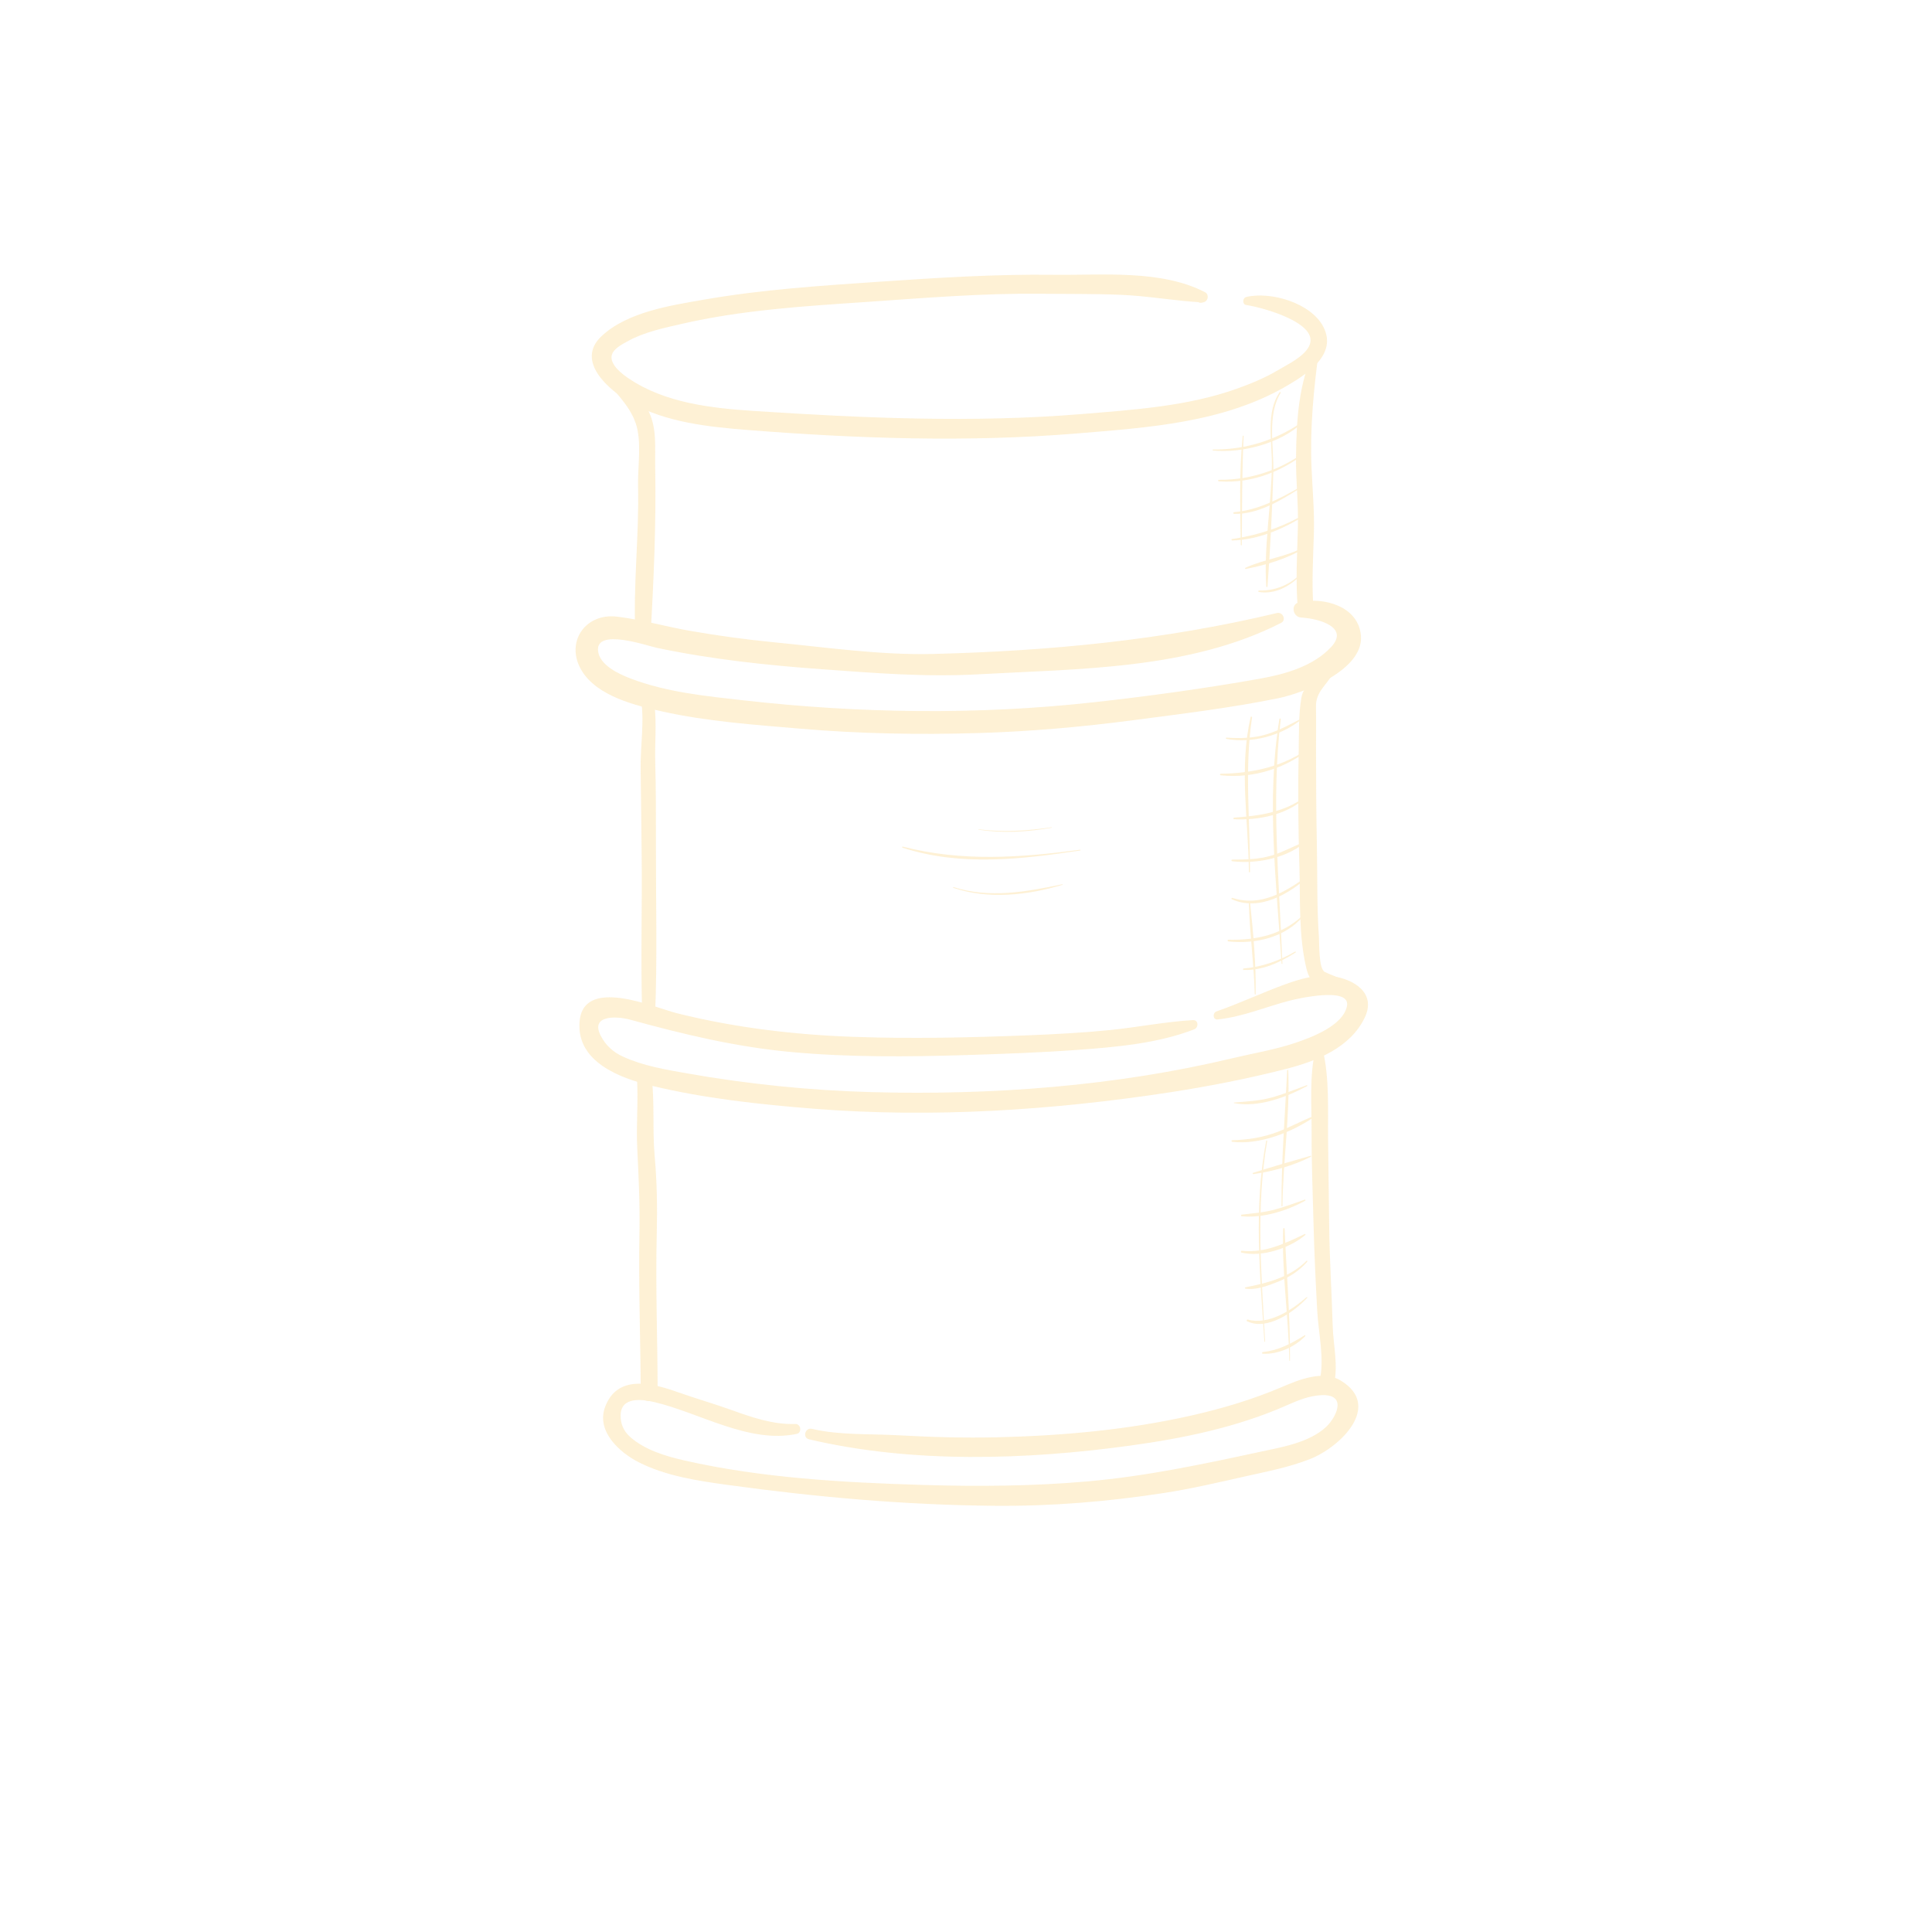 <svg xmlns="http://www.w3.org/2000/svg" xmlns:xlink="http://www.w3.org/1999/xlink" width="500" zoomAndPan="magnify" viewBox="0 0 375 375" height="500" preserveAspectRatio="xMidYMid meet" version="1.0"><defs><filter x="0%" y="0%" width="100%" height="100%" id="39fb646cdd"><feColorMatrix values="0 0 0 0 1 0 0 0 0 1 0 0 0 0 1 0 0 0 1 0" color-interpolation-filters="sRGB"/></filter><mask id="b99c1ad084"><g filter="url(#39fb646cdd)"><rect x="-37.5" width="450" fill="#000000" y="-37.5" height="450" fill-opacity="0.188"/></g></mask><clipPath id="feff6c916a"><path d="M 3 0.281 L 147 0.281 L 147 33 L 3 33 Z M 3 0.281 " clip-rule="nonzero"/></clipPath><clipPath id="b1708965e6"><path d="M 0.359 63 L 154 63 L 154 90 L 0.359 90 Z M 0.359 63 " clip-rule="nonzero"/></clipPath><clipPath id="0a9d04583e"><path d="M 1.336 136.242 L 154.527 136.242 L 154.527 163 L 1.336 163 Z M 1.336 136.242 " clip-rule="nonzero"/></clipPath><clipPath id="e1a7cc74fc"><path d="M 6.059 214 L 152.812 214 L 152.812 239.277 L 6.059 239.277 Z M 6.059 214 " clip-rule="nonzero"/></clipPath><clipPath id="85bc4dfafc"><rect x="0" width="155" y="0" height="240"/></clipPath></defs><g mask="url(#b99c1ad084)"><g transform="matrix(1, 0, 0, 1, 111, 53)"><g clip-path="url(#85bc4dfafc)"><g clip-path="url(#feff6c916a)"><path fill="#f9b41e" d="M 130.898 6.203 C 133.699 6.594 145.488 9.684 143.051 14.277 C 141.98 16.293 139.023 17.676 137.141 18.801 C 134.586 20.328 131.809 21.473 129.016 22.469 C 119.43 25.879 109.039 26.535 98.984 27.367 C 77.785 29.109 56.574 28.148 35.383 26.77 C 27.09 26.23 18.059 25.227 11.016 20.449 C 9.734 19.582 7.398 17.816 7.727 16.027 C 7.977 14.688 9.824 13.793 10.871 13.211 C 14.039 11.453 17.82 10.672 21.316 9.867 C 32.91 7.191 44.875 6.441 56.711 5.641 C 68.148 4.863 79.461 3.895 90.934 4.02 C 96.105 4.074 101.285 4.008 106.453 4.219 C 111.793 4.43 117.051 5.41 122.371 5.695 C 122.121 5.094 121.871 4.492 121.621 3.891 C 121.523 3.965 121.43 4.039 121.332 4.109 C 121.797 4.57 122.258 5.035 122.723 5.496 C 122.824 5.379 122.93 5.258 123.035 5.145 C 123.734 4.367 122.871 3.363 121.969 3.762 C 121.824 3.828 121.676 3.895 121.531 3.957 C 120.48 4.426 121.25 6 122.289 5.746 C 122.41 5.719 122.531 5.688 122.652 5.66 C 123.523 5.449 123.723 4.145 122.906 3.723 C 114.328 -0.711 102.996 0.457 93.652 0.336 C 82.18 0.191 70.93 0.918 59.496 1.695 C 48.199 2.465 36.902 3.199 25.738 5.145 C 19.254 6.273 10.801 7.527 5.766 12.242 C 0.586 17.09 7.195 22.734 11.355 25.109 C 18.203 29.012 26.648 29.875 34.359 30.48 C 55.43 32.129 76.77 32.879 97.848 31.145 C 111.809 29.992 126.555 29.082 138.906 21.816 C 142.941 19.441 148.594 15.684 145.855 10.426 C 143.434 5.781 135.625 3.516 130.898 4.645 C 130.164 4.82 130.086 6.09 130.898 6.203 " fill-opacity="1" fill-rule="nonzero"/></g><g clip-path="url(#b1708965e6)"><path fill="#f9b41e" d="M 136.844 65.988 C 114.898 71.254 92.629 73.367 70.078 73.934 C 59.879 74.188 49.277 72.641 39.133 71.656 C 33.715 71.129 28.324 70.383 22.961 69.449 C 18.223 68.625 13.551 67.266 8.777 66.691 C 2.48 65.934 -1.395 71.832 1.949 77.238 C 4.98 82.137 12.281 83.926 17.492 85.086 C 26.246 87.039 35.438 87.676 44.352 88.438 C 55.852 89.422 67.398 89.633 78.934 89.285 C 88.957 88.984 98.953 88.105 108.895 86.797 C 118.262 85.562 127.863 84.418 137.113 82.523 C 141.988 81.527 153.738 77.086 153.156 70.363 C 152.664 64.703 146.008 62.812 141.172 63.895 C 139.434 64.285 139.922 66.789 141.574 66.871 C 144.762 67.027 150.996 68.66 147.398 72.562 C 143.91 76.336 138.398 77.867 133.535 78.734 C 122.879 80.629 111.984 82.129 101.227 83.316 C 78.648 85.809 55.883 85.477 33.332 82.938 C 25.926 82.105 18.367 81.367 11.359 78.684 C 9.113 77.824 5.414 76.125 5.086 73.383 C 4.543 68.812 14.637 72.359 16.527 72.754 C 27.082 74.973 37.828 76.125 48.574 76.902 C 58.816 77.641 68.656 78.449 78.934 77.879 C 98.438 76.797 119.848 76.984 137.656 67.906 C 138.75 67.348 137.973 65.719 136.844 65.988 " fill-opacity="1" fill-rule="nonzero"/></g><g clip-path="url(#0a9d04583e)"><path fill="#f9b41e" d="M 120.547 145.004 C 115.156 145.316 109.836 146.387 104.449 146.934 C 99.16 147.465 93.836 147.742 88.52 147.953 C 77.273 148.398 66.004 148.652 54.75 148.254 C 43.18 147.848 31.656 146.48 20.414 143.676 C 16.031 142.582 2.051 136.328 1.477 145.477 C 0.996 153.113 9.289 156.238 15.352 157.707 C 25.641 160.203 36.406 161.367 46.941 162.203 C 69.992 164.027 93.266 162.508 116.082 159.016 C 123.656 157.855 131.188 156.375 138.613 154.48 C 144.547 152.961 151.109 150.363 153.902 144.5 C 156.211 139.656 151.66 137.004 147.512 136.473 C 144.508 136.09 141.32 137.016 138.543 138.02 C 134.023 139.66 129.66 141.734 125.121 143.316 C 124.324 143.594 124.391 144.969 125.332 144.871 C 130.285 144.363 134.648 142.422 139.422 141.199 C 140.562 140.91 151.133 138.414 150.457 142.219 C 149.766 146.078 143.465 148.398 140.344 149.445 C 136.379 150.773 132.211 151.445 128.148 152.418 C 105.453 157.836 81.434 159.617 58.156 158.98 C 46.164 158.652 34.211 157.43 22.398 155.352 C 18.188 154.609 13.859 153.891 9.945 152.102 C 8.059 151.242 6.652 149.984 5.672 148.176 C 3.387 143.949 8.703 144.203 11.305 144.918 C 21.719 147.77 31.738 150.195 42.543 151.195 C 53.812 152.238 65.168 152.137 76.469 151.789 C 83.695 151.566 90.938 151.305 98.152 150.781 C 105.645 150.242 113.77 149.52 120.789 146.797 C 121.688 146.449 121.652 144.941 120.547 145.004 " fill-opacity="1" fill-rule="nonzero"/></g><g clip-path="url(#e1a7cc74fc)"><path fill="#f9b41e" d="M 43.367 223.395 C 39.172 223.543 35.043 222.148 31.145 220.738 C 27.613 219.465 24.004 218.441 20.473 217.188 C 15.426 215.395 8.852 213.777 6.469 220.031 C 4.641 224.832 9.305 228.969 13.035 230.852 C 18.258 233.488 24.359 234.414 30.094 235.203 C 47.371 237.586 64.734 239.133 82.188 239.277 C 93.137 239.367 104.078 238.461 114.895 236.793 C 120.219 235.973 125.438 234.75 130.684 233.566 C 134.977 232.602 139.266 231.793 143.371 230.16 C 149.148 227.855 157.34 219.922 149.273 214.988 C 145.738 212.828 141 214.867 137.637 216.293 C 132.023 218.676 126.25 220.387 120.305 221.738 C 107.922 224.547 95.137 225.684 82.461 225.977 C 76.078 226.125 69.684 225.941 63.312 225.586 C 57.848 225.277 51.938 225.602 46.594 224.34 C 45.27 224.031 44.711 226.055 46.031 226.367 C 66.035 231.082 88.172 230.371 108.398 227.586 C 118.621 226.18 129.047 224.039 138.527 219.871 C 140.797 218.871 143.047 217.895 145.559 217.797 C 150.578 217.605 148.367 222.141 146.375 223.984 C 143.062 227.051 137.664 227.918 133.414 228.836 C 122.344 231.223 111.445 233.539 100.129 234.535 C 89.477 235.477 78.707 235.547 68.023 235.223 C 52.785 234.762 36.801 233.883 21.875 230.48 C 18.191 229.645 14.191 228.449 11.309 225.906 C 10.031 224.777 9.43 223.359 9.465 221.672 C 9.547 218.02 13.68 218.594 16.055 219.156 C 24.816 221.23 34.438 227.258 43.629 225.32 C 44.719 225.09 44.469 223.355 43.367 223.395 " fill-opacity="1" fill-rule="nonzero"/></g><path fill="#f9b41e" d="M 7.762 154.293 C 9.637 155.289 11.629 156.164 13.629 156.883 C 13.281 156.426 12.934 155.973 12.586 155.516 C 12.961 160.336 12.445 165.234 12.695 170.09 C 12.977 175.539 13.223 180.926 13.117 186.387 C 12.918 196.719 13.332 207.039 13.367 217.371 C 13.375 219.477 16.648 219.48 16.645 217.371 C 16.637 207.039 16.219 196.719 16.477 186.387 C 16.602 181.371 16.52 176.41 16.07 171.41 C 15.602 166.137 16.125 160.742 15.422 155.516 C 15.34 154.887 15.051 154.328 14.383 154.152 C 12.246 153.594 10.105 152.828 7.898 153.254 C 7.41 153.348 7.344 154.07 7.762 154.293 " fill-opacity="1" fill-rule="nonzero"/><path fill="#f9b41e" d="M 144.34 150.738 C 143.105 155.871 143.605 161.574 143.582 166.824 C 143.555 172.613 143.797 178.41 143.945 184.195 C 144.09 189.953 144.359 195.684 144.672 201.43 C 144.902 205.738 146.164 210.957 145.098 215.172 C 144.648 216.961 147.41 217.719 147.859 215.934 C 148.828 212.105 147.781 208.172 147.672 204.305 C 147.492 198.074 147.094 191.867 147.004 185.633 C 146.918 179.848 146.848 174.062 146.781 168.277 C 146.715 162.602 147.078 156.273 145.738 150.738 C 145.57 150.047 144.508 150.047 144.34 150.738 " fill-opacity="1" fill-rule="nonzero"/><path fill="#f9b41e" d="M 5.676 78.855 C 5.812 78.984 5.953 79.113 6.09 79.246 C 6.258 78.844 6.422 78.441 6.59 78.043 C 6.457 78.051 6.324 78.059 6.191 78.07 C 5.215 78.141 5.203 79.543 6.191 79.59 C 8.973 79.727 11.117 82.223 13.883 82.68 C 13.613 82.207 13.344 81.73 13.074 81.258 C 13.055 81.395 13.035 81.527 13.016 81.664 C 12.867 82.68 13.746 83.48 14.734 82.984 C 14.84 82.934 14.941 82.883 15.047 82.832 C 14.469 82.598 13.891 82.363 13.312 82.125 C 14.195 86.77 13.27 91.605 13.348 96.301 C 13.434 101.645 13.473 106.992 13.539 112.336 C 13.676 122.949 13.32 133.594 13.66 144.199 C 13.711 145.797 16.078 145.793 16.145 144.199 C 16.605 133.121 16.297 121.973 16.316 110.887 C 16.324 105.535 16.328 100.191 16.18 94.844 C 16.055 90.34 16.688 85.934 15.59 81.5 C 15.406 80.75 14.504 80.426 13.855 80.797 C 13.754 80.852 13.652 80.91 13.555 80.969 C 14.141 81.305 14.727 81.641 15.316 81.977 C 15.328 81.84 15.34 81.703 15.352 81.562 C 15.41 80.887 14.777 80.469 14.191 80.406 C 11.289 80.086 9.207 77.762 6.191 78.07 C 6.258 78.566 6.328 79.066 6.395 79.562 C 6.523 79.52 6.652 79.473 6.777 79.426 C 7.398 79.207 7.508 78.238 6.777 78.066 C 6.59 78.023 6.402 77.977 6.211 77.934 C 5.691 77.812 5.258 78.461 5.676 78.855 " fill-opacity="1" fill-rule="nonzero"/><path fill="#f9b41e" d="M 5.867 19.672 C 7.984 22.93 11.105 25.371 12.391 29.152 C 13.621 32.773 12.758 37.535 12.848 41.309 C 13.074 50.996 11.859 60.707 12.328 70.387 C 12.422 72.277 15.152 72.266 15.262 70.387 C 15.902 59.426 16.375 48.512 16.172 37.535 C 16.105 34 16.527 30.301 14.973 26.992 C 13.355 23.551 10.43 19.738 6.609 18.711 C 6.074 18.566 5.547 19.176 5.867 19.672 " fill-opacity="1" fill-rule="nonzero"/><path fill="#f9b41e" d="M 144.32 14.625 C 141.043 20.973 140.629 28.707 140.559 35.754 C 140.512 40.273 141.035 44.758 140.918 49.285 C 140.781 54.586 140.453 59.832 140.906 65.129 C 140.961 65.777 141.324 66.441 142.023 66.59 C 143.496 66.906 144.871 67.188 146.375 67.289 C 147.992 67.395 148.379 64.691 146.758 64.449 C 145.43 64.246 144.141 63.961 142.828 63.664 C 143.203 64.152 143.574 64.641 143.945 65.129 C 143.582 60.27 143.871 55.449 144.02 50.59 C 144.152 46.27 143.75 42.035 143.566 37.734 C 143.238 30.168 143.988 22.402 145.016 14.914 C 145.07 14.523 144.539 14.207 144.32 14.625 " fill-opacity="1" fill-rule="nonzero"/><path fill="#f9b41e" d="M 147.102 77.047 C 144.879 78.785 142.082 79.539 141.594 82.438 C 141.027 85.781 141.152 89.305 141.078 92.684 C 140.91 100.207 140.988 107.723 141.215 115.246 C 141.414 121.863 141.027 128.578 142.594 135.066 C 143.375 138.293 145.504 138.906 148.543 139.582 C 149.977 139.902 150.863 137.969 149.551 137.191 C 148.445 136.539 147.277 136.223 146.141 135.66 C 144.922 135.055 145.086 130.008 145.004 128.895 C 144.582 122.953 144.723 116.969 144.605 111.016 C 144.484 104.906 144.441 98.793 144.441 92.684 C 144.441 89.863 144.492 87.043 144.43 84.223 C 144.363 81.215 146.457 80.09 147.805 77.59 C 148.059 77.113 147.488 76.742 147.102 77.047 " fill-opacity="1" fill-rule="nonzero"/><path fill="#f9b41e" d="M 124.461 34.449 C 130.145 34.98 137.328 33.102 141.613 29.23 C 141.695 29.156 141.586 29.016 141.496 29.078 C 136.477 32.527 130.559 34.316 124.461 34.246 C 124.328 34.246 124.336 34.438 124.461 34.449 " fill-opacity="1" fill-rule="nonzero"/><path fill="#f9b41e" d="M 125.574 40.426 C 132.215 40.918 138.492 38.297 143.465 34.039 C 143.551 33.965 143.426 33.848 143.34 33.918 C 138.234 37.988 132.113 40.188 125.574 40.129 C 125.383 40.125 125.387 40.41 125.574 40.426 " fill-opacity="1" fill-rule="nonzero"/><path fill="#f9b41e" d="M 128.547 46.738 C 133.117 46.859 137.504 44.18 141.223 41.84 C 141.324 41.777 141.234 41.617 141.125 41.676 C 137.203 43.879 133.102 46.047 128.547 46.41 C 128.34 46.43 128.332 46.734 128.547 46.738 " fill-opacity="1" fill-rule="nonzero"/><path fill="#f9b41e" d="M 128.176 51.906 C 133.676 51.77 138.969 49.289 143.445 46.277 C 143.531 46.219 143.453 46.074 143.359 46.133 C 138.695 49.078 133.574 50.836 128.137 51.625 C 127.977 51.648 128.016 51.91 128.176 51.906 " fill-opacity="1" fill-rule="nonzero"/><path fill="#f9b41e" d="M 130.805 57.434 C 134.789 56.664 138.863 55.434 142.352 53.352 C 142.488 53.27 142.367 53.062 142.227 53.137 C 138.594 55.145 134.426 55.5 130.715 57.219 C 130.586 57.277 130.684 57.457 130.805 57.434 " fill-opacity="1" fill-rule="nonzero"/><path fill="#f9b41e" d="M 133.336 61.902 C 136.375 62.383 139.125 60.938 141.246 58.875 C 141.34 58.781 141.199 58.645 141.102 58.73 C 138.98 60.707 136.258 61.68 133.375 61.625 C 133.219 61.621 133.18 61.875 133.336 61.902 " fill-opacity="1" fill-rule="nonzero"/><path fill="#f9b41e" d="M 127.027 90.414 C 132 91.344 137.676 89.816 141.594 86.637 C 141.66 86.586 141.578 86.496 141.512 86.531 C 139.309 87.652 137.195 88.816 134.812 89.539 C 132.281 90.305 129.676 90.34 127.062 90.172 C 126.922 90.16 126.891 90.387 127.027 90.414 " fill-opacity="1" fill-rule="nonzero"/><path fill="#f9b41e" d="M 125.945 97.488 C 132.395 98.176 138.969 96.023 143.84 91.844 C 143.934 91.762 143.801 91.637 143.707 91.711 C 138.594 95.715 132.305 97.109 125.945 97.18 C 125.742 97.18 125.754 97.469 125.945 97.488 " fill-opacity="1" fill-rule="nonzero"/><path fill="#f9b41e" d="M 128.547 106.012 C 133.277 106.246 138.816 105.152 142.355 101.848 C 142.434 101.773 142.328 101.633 142.242 101.699 C 138.344 104.664 133.285 105.379 128.547 105.699 C 128.348 105.715 128.348 106 128.547 106.012 " fill-opacity="1" fill-rule="nonzero"/><path fill="#f9b41e" d="M 128.176 114.164 C 132.727 114.715 138.34 113.66 141.996 110.75 C 142.078 110.684 141.988 110.527 141.887 110.566 C 139.832 111.348 137.941 112.438 135.812 113.062 C 133.309 113.801 130.762 113.848 128.176 113.848 C 127.965 113.848 127.98 114.141 128.176 114.164 " fill-opacity="1" fill-rule="nonzero"/><path fill="#f9b41e" d="M 128.102 121.547 C 133.457 123.934 139.145 120.559 143.098 117.035 C 143.172 116.969 143.07 116.828 142.984 116.891 C 138.648 120.039 133.742 123.102 128.215 121.273 C 128.055 121.219 127.945 121.477 128.102 121.547 " fill-opacity="1" fill-rule="nonzero"/><path fill="#f9b41e" d="M 127.434 129.734 C 132.766 130.27 138.398 128.992 141.977 124.809 C 142.043 124.73 141.938 124.617 141.859 124.691 C 137.879 128.461 132.754 129.516 127.434 129.402 C 127.215 129.395 127.223 129.715 127.434 129.734 " fill-opacity="1" fill-rule="nonzero"/><path fill="#f9b41e" d="M 130.402 135.27 C 134.102 135.387 137.434 133.805 140.48 131.879 C 140.59 131.809 140.492 131.637 140.379 131.703 C 137.332 133.48 133.93 134.688 130.402 134.98 C 130.219 134.992 130.211 135.266 130.402 135.27 " fill-opacity="1" fill-rule="nonzero"/><path fill="#f9b41e" d="M 128.531 161.121 C 133.254 162.012 138.602 160 142.707 157.809 C 142.801 157.758 142.734 157.598 142.633 157.633 C 140.52 158.418 138.426 159.262 136.266 159.906 C 133.723 160.664 131.168 160.789 128.547 160.996 C 128.48 161.004 128.457 161.105 128.531 161.121 " fill-opacity="1" fill-rule="nonzero"/><path fill="#f9b41e" d="M 128.176 168.621 C 133.555 169.266 139.828 166.742 144.188 163.727 C 144.266 163.676 144.219 163.531 144.121 163.57 C 141.707 164.523 139.422 165.773 136.988 166.699 C 134.133 167.781 131.219 168.238 128.176 168.32 C 127.977 168.328 127.988 168.598 128.176 168.621 " fill-opacity="1" fill-rule="nonzero"/><path fill="#f9b41e" d="M 132.293 174.891 C 136.055 174.371 140.066 173.246 143.449 171.516 C 143.547 171.465 143.48 171.312 143.379 171.344 C 139.66 172.387 135.91 173.484 132.227 174.648 C 132.066 174.699 132.137 174.914 132.293 174.891 " fill-opacity="1" fill-rule="nonzero"/><path fill="#f9b41e" d="M 130.031 183.082 C 134.16 183.465 138.77 182.02 142.344 180.051 C 142.457 179.992 142.379 179.805 142.258 179.848 C 140.316 180.52 138.395 181.242 136.41 181.785 C 134.312 182.359 132.18 182.496 130.031 182.758 C 129.828 182.785 129.824 183.062 130.031 183.082 " fill-opacity="1" fill-rule="nonzero"/><path fill="#f9b41e" d="M 129.984 190.133 C 133.945 191.074 139.324 189.281 142.367 186.703 C 142.465 186.617 142.34 186.48 142.234 186.531 C 138.266 188.414 134.559 190.234 130.031 189.777 C 129.828 189.758 129.789 190.086 129.984 190.133 " fill-opacity="1" fill-rule="nonzero"/><path fill="#f9b41e" d="M 130.738 197.129 C 132.836 197.43 135.16 196.543 137.066 195.777 C 139.258 194.902 141.203 193.676 142.738 191.891 C 142.828 191.785 142.684 191.633 142.582 191.734 C 139.418 194.902 134.977 196.055 130.738 196.867 C 130.613 196.895 130.605 197.109 130.738 197.129 " fill-opacity="1" fill-rule="nonzero"/><path fill="#f9b41e" d="M 131.055 203.449 C 134.988 205.367 140.172 201.637 142.723 198.914 C 142.801 198.828 142.684 198.715 142.598 198.789 C 139.703 201.324 135.191 204.254 131.195 203.125 C 131.004 203.07 130.871 203.363 131.055 203.449 " fill-opacity="1" fill-rule="nonzero"/><path fill="#f9b41e" d="M 134.117 209.758 C 137.09 209.918 140.316 208.445 142.359 206.332 C 142.434 206.25 142.336 206.117 142.238 206.176 C 139.613 207.801 137.246 209.086 134.117 209.434 C 133.914 209.457 133.906 209.746 134.117 209.758 " fill-opacity="1" fill-rule="nonzero"/><path fill="#f9b41e" d="M 138.84 154.762 C 138.426 163.527 137.695 172.289 137.734 181.066 C 137.734 181.191 137.93 181.191 137.93 181.066 C 138.027 172.297 139.406 163.539 139.051 154.762 C 139.047 154.625 138.848 154.625 138.84 154.762 " fill-opacity="1" fill-rule="nonzero"/><path fill="#f9b41e" d="M 138.059 185.516 C 137.777 194.043 139.121 202.559 139.25 211.078 C 139.25 211.168 139.387 211.168 139.387 211.078 C 139.453 202.547 138.688 194.035 138.348 185.516 C 138.34 185.328 138.066 185.328 138.059 185.516 " fill-opacity="1" fill-rule="nonzero"/><path fill="#f9b41e" d="M 134.762 168.441 C 132.309 181.27 133.562 194.453 134.414 207.371 C 134.422 207.469 134.57 207.469 134.562 207.371 C 133.844 194.516 132.734 181.266 134.961 168.496 C 134.984 168.367 134.785 168.312 134.762 168.441 " fill-opacity="1" fill-rule="nonzero"/><path fill="#f9b41e" d="M 137.332 86.555 C 134.75 102.184 136.773 118.332 137.746 134.016 C 137.754 134.125 137.922 134.125 137.918 134.016 C 137.32 118.172 135.691 102.406 137.594 86.59 C 137.609 86.441 137.355 86.406 137.332 86.555 " fill-opacity="1" fill-rule="nonzero"/><path fill="#f9b41e" d="M 131.754 86.18 C 129.465 95.992 131.32 106.297 131.41 116.23 C 131.414 116.367 131.625 116.367 131.625 116.23 C 131.652 106.227 130.516 96.203 132.023 86.258 C 132.051 86.082 131.797 86 131.754 86.18 " fill-opacity="1" fill-rule="nonzero"/><path fill="#f9b41e" d="M 131.395 122.156 C 131.551 128.098 132.395 134.004 132.539 139.941 C 132.539 140.062 132.727 140.062 132.727 139.941 C 132.809 133.988 132.258 128.074 131.641 122.156 C 131.625 122.004 131.391 121.996 131.395 122.156 " fill-opacity="1" fill-rule="nonzero"/><path fill="#f9b41e" d="M 137.383 23.141 C 134.68 26.883 135.906 32.852 135.871 37.148 C 135.805 45.023 134.273 52.965 134.781 60.836 C 134.793 60.992 135.012 60.992 135.023 60.836 C 135.555 53.461 135.945 46.004 136.152 38.609 C 136.285 33.75 134.895 27.621 137.574 23.254 C 137.648 23.133 137.465 23.031 137.383 23.141 " fill-opacity="1" fill-rule="nonzero"/><path fill="#f9b41e" d="M 130.207 31.645 C 129.492 38.664 129.754 45.715 129.836 52.758 C 129.836 52.887 130.031 52.887 130.031 52.758 C 130.098 45.719 130.047 38.676 130.395 31.645 C 130.402 31.52 130.219 31.523 130.207 31.645 " fill-opacity="1" fill-rule="nonzero"/><path fill="#f9b41e" d="M 64.188 111.535 C 75.41 115.195 87.242 113.797 98.672 112.078 C 98.754 112.066 98.734 111.922 98.652 111.934 C 87.066 113.48 75.676 114.289 64.246 111.332 C 64.109 111.297 64.059 111.496 64.188 111.535 " fill-opacity="1" fill-rule="nonzero"/><path fill="#f9b41e" d="M 74.055 119.332 C 80.789 121.625 88.516 120.766 95.219 118.742 C 95.289 118.723 95.262 118.617 95.188 118.633 C 88.215 120.109 81.07 121.41 74.094 119.188 C 74 119.156 73.965 119.301 74.055 119.332 " fill-opacity="1" fill-rule="nonzero"/><path fill="#f9b41e" d="M 78.938 108.039 C 83.668 108.777 88.418 108.488 93.117 107.66 C 93.176 107.652 93.148 107.566 93.094 107.574 C 88.359 108.277 83.707 108.574 78.945 107.961 C 78.902 107.953 78.891 108.031 78.938 108.039 " fill-opacity="1" fill-rule="nonzero"/></g></g></g></svg>